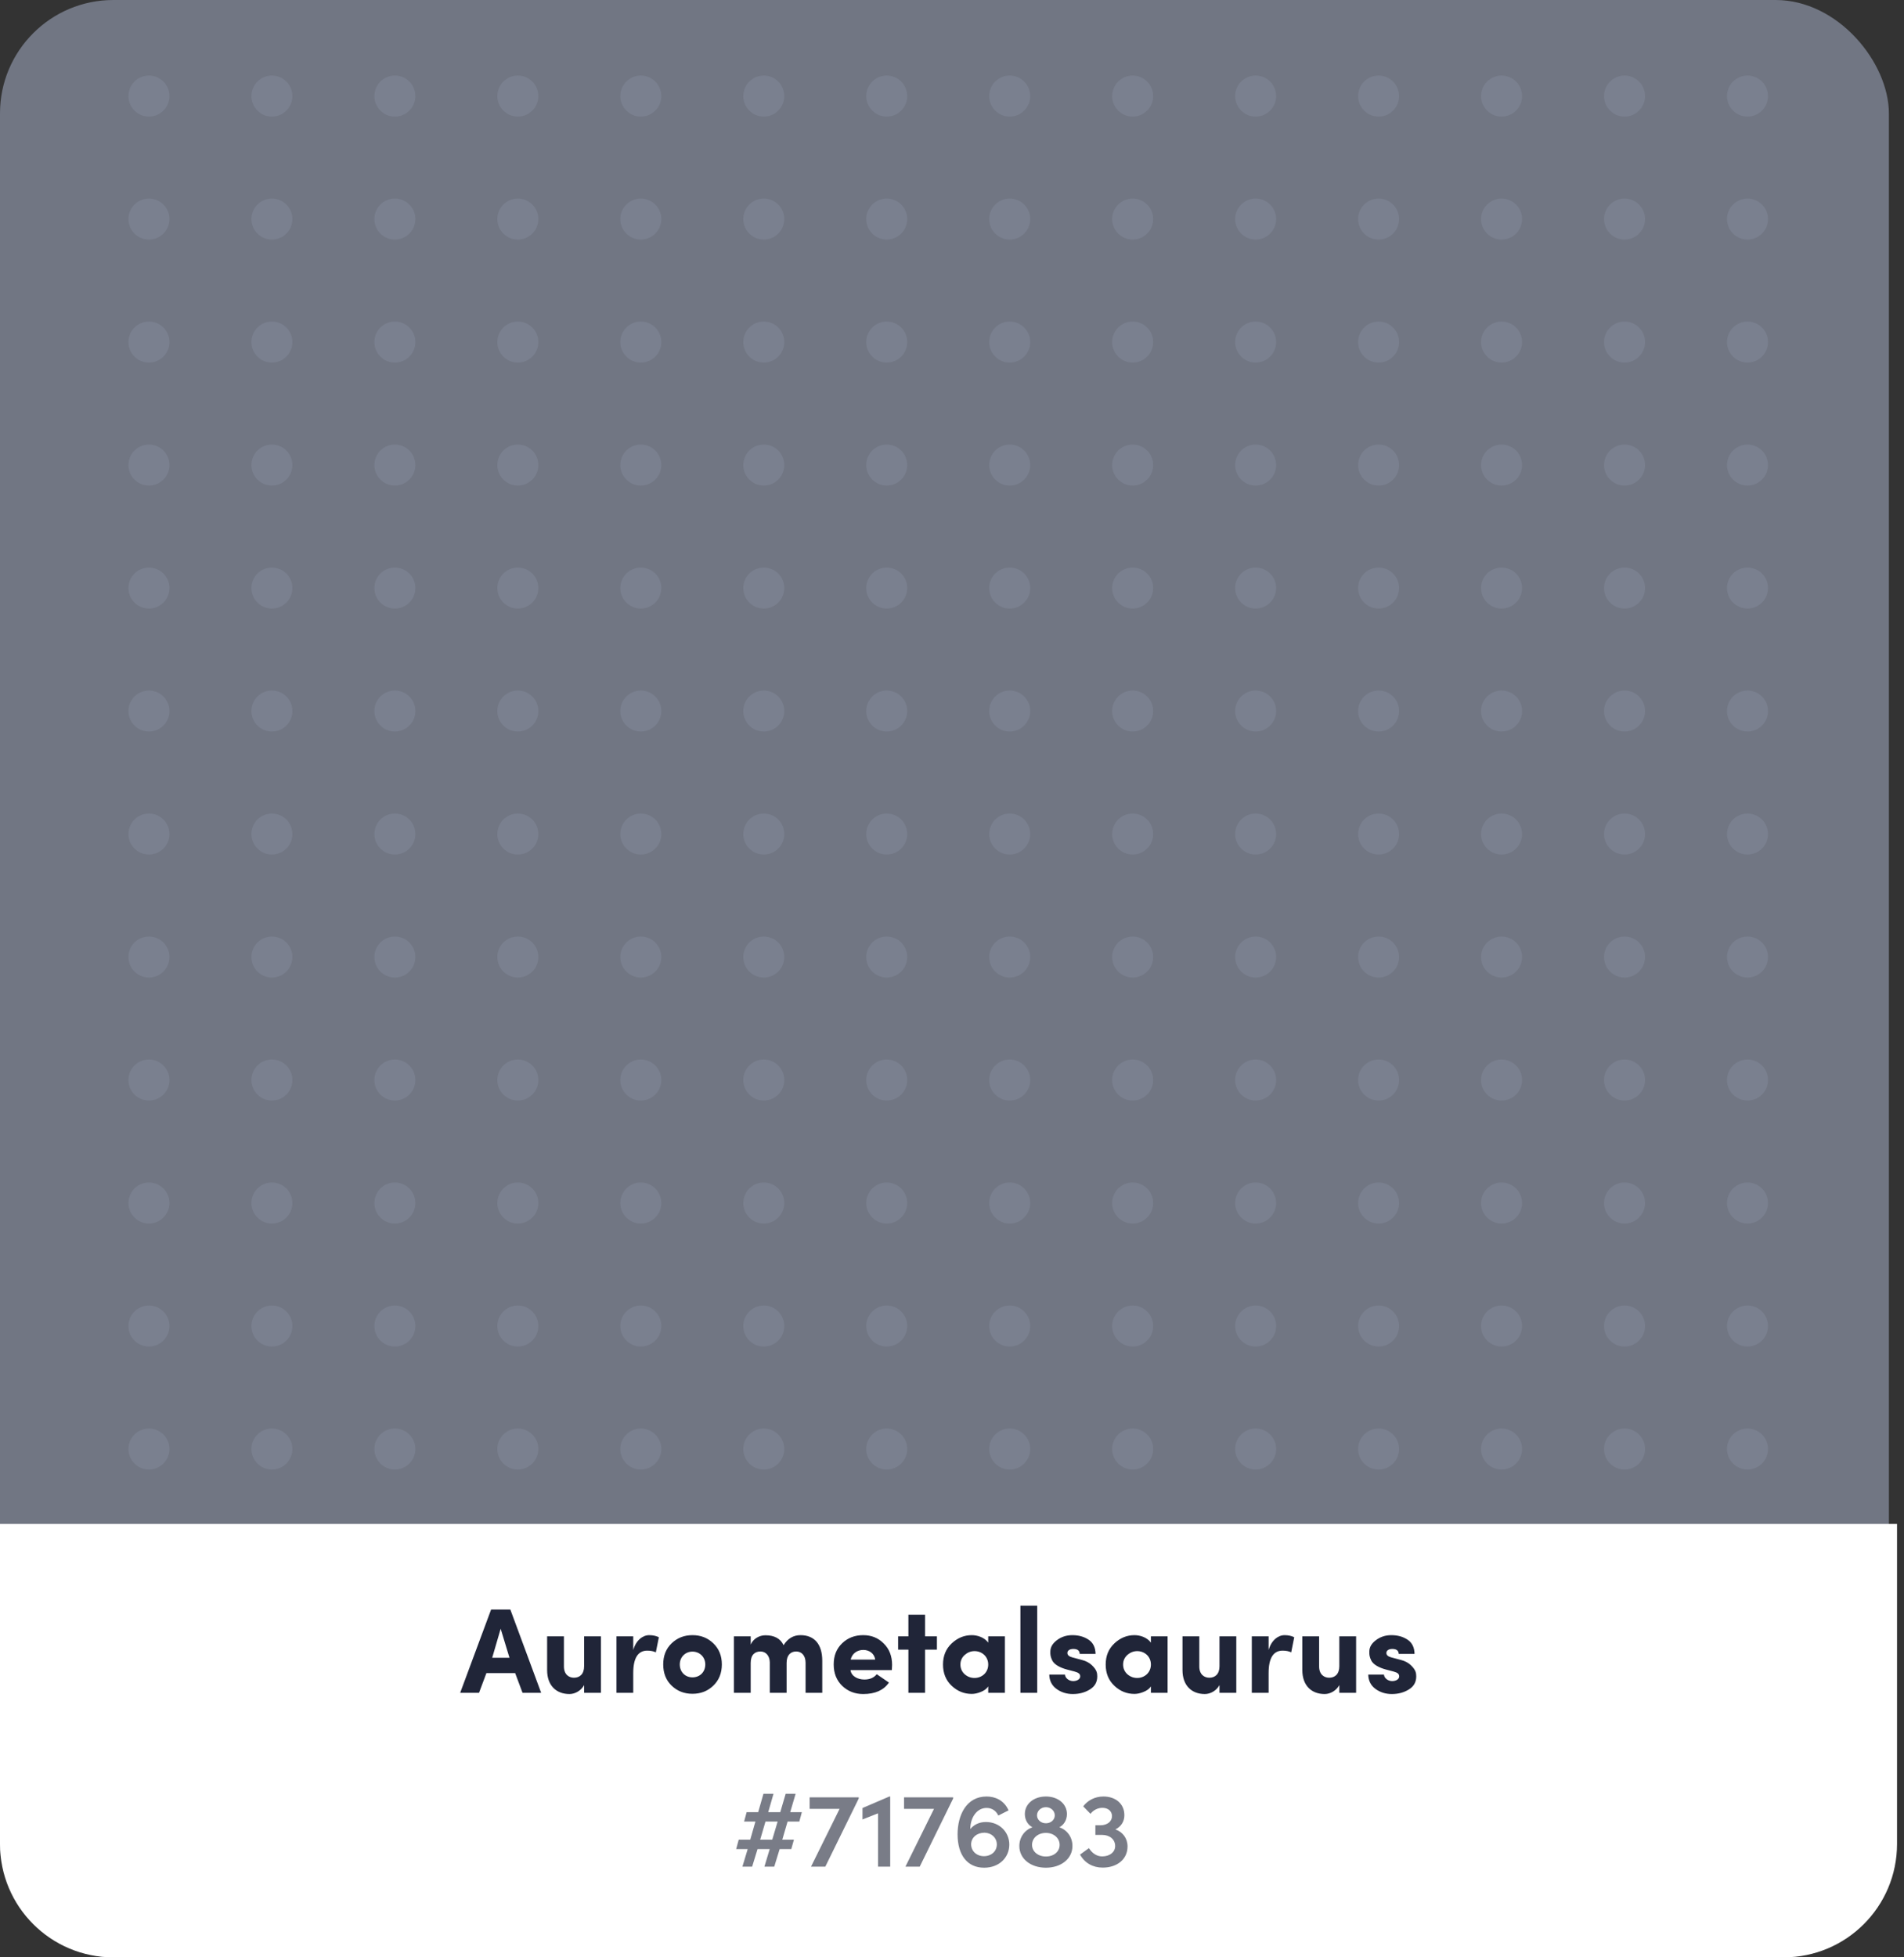 <svg width="252" height="259" viewBox="0 0 252 259" fill="none" xmlns="http://www.w3.org/2000/svg">
<rect x="0" y="0" width="252" height="259" fill="#333333" stroke="none"/>
<rect width="250" height="259" rx="15" fill="#717683"/>
<path d="M0 201.656H251.077V244C251.077 252.284 244.361 259 236.077 259H15C6.716 259 0 252.284 0 244V201.656Z" fill="white"/>
<path d="M66.264 215.52L67.432 219.36H65.144L66.264 215.52ZM69.16 224H71.624L67.544 212.976H65L60.904 224H63.4L64.376 221.392H68.184L69.16 224ZM77.309 220.48C77.309 221.52 76.733 222 75.965 222C75.309 222 74.637 221.584 74.637 220.512V216.528H72.413V220.992C72.413 223.04 73.629 224.16 75.373 224.16C76.125 224.16 76.925 223.696 77.309 222.976V224H79.533V216.528H77.309V220.48ZM83.811 221.392C83.811 219.408 84.434 218.416 85.666 218.416C86.115 218.416 86.499 218.496 86.802 218.64L87.203 216.64C86.835 216.464 86.418 216.368 85.922 216.368C85.075 216.368 84.178 217.04 83.811 218.336V216.528H81.587V224H83.811V221.392ZM91.651 221.952C90.707 221.952 89.971 221.264 89.971 220.24C89.971 219.264 90.707 218.544 91.651 218.544C92.595 218.544 93.347 219.264 93.347 220.24C93.347 221.264 92.611 221.952 91.651 221.952ZM94.403 223.056C95.155 222.336 95.539 221.392 95.539 220.24C95.539 219.088 95.155 218.16 94.403 217.44C93.651 216.72 92.739 216.368 91.651 216.368C90.563 216.368 89.651 216.72 88.899 217.44C88.147 218.16 87.779 219.088 87.779 220.24C87.779 221.392 88.147 222.336 88.899 223.056C89.651 223.776 90.563 224.128 91.651 224.128C92.739 224.128 93.651 223.776 94.403 223.056ZM105.389 218.528C106.093 218.528 106.621 219.072 106.621 220.016V224H108.829V219.76C108.829 217.536 107.757 216.368 105.949 216.368C105.005 216.368 104.253 216.816 103.709 217.696C103.293 216.816 102.493 216.384 101.309 216.384C100.477 216.384 99.693 216.848 99.357 217.616V216.528H97.133V224H99.357V220.048C99.357 218.976 99.901 218.528 100.653 218.528C101.341 218.528 101.869 219.072 101.885 219.968V224H104.109V220.048C104.109 219.024 104.621 218.528 105.389 218.528ZM116.038 221.536C115.67 222 115.126 222.24 114.406 222.24C113.526 222.24 112.678 221.808 112.566 220.992H118.038C118.054 220.736 118.07 220.512 118.07 220.304C118.07 219.136 117.702 218.192 116.966 217.472C116.246 216.736 115.334 216.368 114.246 216.368C113.142 216.368 112.214 216.72 111.462 217.44C110.71 218.16 110.342 219.088 110.342 220.24C110.342 221.392 110.71 222.336 111.462 223.072C112.214 223.792 113.142 224.16 114.246 224.16C115.83 224.16 116.966 223.648 117.654 222.64L116.038 221.536ZM112.598 219.6C112.95 217.888 115.606 217.904 115.83 219.6H112.598ZM122.436 213.664H120.228V216.528H118.868V218.288H120.228V224H122.436V218.288H124.004V216.528H122.436V213.664ZM133.002 224V216.528H130.794V217.36C130.282 216.64 129.322 216.368 128.618 216.368C127.61 216.368 126.73 216.736 125.962 217.456C125.194 218.176 124.81 219.104 124.81 220.256C124.81 221.408 125.194 222.352 125.962 223.072C126.73 223.792 127.61 224.144 128.618 224.144C128.97 224.144 129.37 224.064 129.802 223.888C130.25 223.712 130.586 223.472 130.794 223.152V224H133.002ZM128.986 222.032C128.49 222.032 128.058 221.872 127.674 221.536C127.306 221.2 127.114 220.768 127.114 220.256C127.114 219.744 127.306 219.328 127.674 218.992C128.058 218.656 128.49 218.48 128.986 218.48C129.946 218.48 130.794 219.184 130.794 220.256C130.794 221.328 129.946 222.032 128.986 222.032ZM135.055 224H137.279V212.464H135.055V224ZM142.233 221.184C142.761 221.328 142.969 221.504 142.969 221.824C142.969 222.192 142.569 222.432 142.057 222.448C141.465 222.448 140.969 222.032 140.953 221.584H138.873C138.889 222.368 139.193 223.008 139.817 223.472C140.441 223.936 141.177 224.16 141.993 224.16C142.857 224.16 143.609 223.952 144.249 223.552C144.905 223.152 145.225 222.576 145.225 221.824C145.225 221.376 145.161 220.96 144.505 220.336C144.185 220.032 143.753 219.792 143.193 219.648L141.929 219.312C141.513 219.2 141.289 219.024 141.273 218.752C141.257 218.416 141.561 218.192 142.057 218.192C142.617 218.192 142.889 218.416 142.905 218.848H145.001C144.985 218 144.681 217.376 144.089 216.976C143.497 216.576 142.777 216.368 141.929 216.368C141.145 216.368 140.473 216.592 139.897 217.024C139.321 217.456 139.033 217.936 139.017 218.496C139.001 218.96 139.033 219.216 139.273 219.728C139.529 220.224 140.217 220.656 141.257 220.928L142.233 221.184ZM154.534 224V216.528H152.326V217.36C151.814 216.64 150.854 216.368 150.15 216.368C149.142 216.368 148.262 216.736 147.494 217.456C146.726 218.176 146.342 219.104 146.342 220.256C146.342 221.408 146.726 222.352 147.494 223.072C148.262 223.792 149.142 224.144 150.15 224.144C150.502 224.144 150.902 224.064 151.334 223.888C151.782 223.712 152.118 223.472 152.326 223.152V224H154.534ZM150.518 222.032C150.022 222.032 149.59 221.872 149.206 221.536C148.838 221.2 148.646 220.768 148.646 220.256C148.646 219.744 148.838 219.328 149.206 218.992C149.59 218.656 150.022 218.48 150.518 218.48C151.478 218.48 152.326 219.184 152.326 220.256C152.326 221.328 151.478 222.032 150.518 222.032ZM161.403 220.48C161.403 221.52 160.827 222 160.059 222C159.403 222 158.731 221.584 158.731 220.512V216.528H156.507V220.992C156.507 223.04 157.723 224.16 159.467 224.16C160.219 224.16 161.019 223.696 161.403 222.976V224H163.627V216.528H161.403V220.48ZM167.904 221.392C167.904 219.408 168.528 218.416 169.76 218.416C170.208 218.416 170.592 218.496 170.896 218.64L171.296 216.64C170.928 216.464 170.512 216.368 170.016 216.368C169.168 216.368 168.272 217.04 167.904 218.336V216.528H165.68V224H167.904V221.392ZM177.262 220.48C177.262 221.52 176.686 222 175.918 222C175.262 222 174.59 221.584 174.59 220.512V216.528H172.366V220.992C172.366 223.04 173.582 224.16 175.326 224.16C176.078 224.16 176.878 223.696 177.262 222.976V224H179.486V216.528H177.262V220.48ZM184.452 221.184C184.98 221.328 185.188 221.504 185.188 221.824C185.188 222.192 184.788 222.432 184.276 222.448C183.684 222.448 183.188 222.032 183.172 221.584H181.092C181.108 222.368 181.412 223.008 182.036 223.472C182.66 223.936 183.396 224.16 184.212 224.16C185.076 224.16 185.828 223.952 186.468 223.552C187.124 223.152 187.444 222.576 187.444 221.824C187.444 221.376 187.38 220.96 186.724 220.336C186.404 220.032 185.972 219.792 185.412 219.648L184.148 219.312C183.732 219.2 183.508 219.024 183.492 218.752C183.476 218.416 183.78 218.192 184.276 218.192C184.836 218.192 185.108 218.416 185.124 218.848H187.22C187.204 218 186.9 217.376 186.308 216.976C185.716 216.576 184.996 216.368 184.148 216.368C183.364 216.368 182.692 216.592 182.116 217.024C181.54 217.456 181.252 217.936 181.236 218.496C181.22 218.96 181.252 219.216 181.492 219.728C181.748 220.224 182.436 220.656 183.476 220.928L184.452 221.184Z" fill="#202538"/>
<path opacity="0.6" d="M98.26 247H99.548L100.262 244.676H101.872L101.172 247H102.474L103.188 244.676H104.728L105.078 243.43H103.538L104.238 241.036H105.792L106.128 239.79H104.588L105.302 237.354H103.986L103.272 239.79H101.676L102.376 237.354H101.046L100.346 239.79H98.82L98.484 241.036H99.982L99.296 243.43H97.77L97.434 244.676H98.96L98.26 247ZM100.612 243.43L101.312 241.036H102.922L102.208 243.43H100.612ZM107.159 237.83V239.356H111.121L107.341 247H109.231L113.655 237.984V237.83H107.159ZM117.709 237.718L114.153 239.244V240.756L116.211 239.944V247H117.821V237.718H117.709ZM119.655 237.83V239.356H123.617L119.837 247H121.727L126.151 237.984V237.83H119.655ZM130.477 241.092C129.553 241.092 128.853 241.498 128.419 242.03C128.433 240.434 129.329 239.23 130.575 239.23C131.205 239.23 131.807 239.538 132.129 240.238L133.487 239.552C132.899 238.222 131.723 237.718 130.575 237.718C127.887 237.718 126.739 240.21 126.739 242.716C126.739 245.516 128.069 247.14 130.253 247.14C132.269 247.14 133.585 245.768 133.585 244.074C133.585 242.478 132.339 241.092 130.477 241.092ZM130.211 245.614C129.231 245.6 128.531 244.928 128.531 244.018C128.559 243.136 129.301 242.506 130.309 242.506C131.247 242.534 131.933 243.192 131.933 244.06C131.933 244.956 131.219 245.614 130.211 245.614ZM140.205 241.792C140.779 241.498 141.213 240.854 141.213 240.042C141.213 238.684 140.023 237.718 138.427 237.718C136.831 237.718 135.641 238.684 135.641 240.042C135.641 240.854 136.075 241.498 136.649 241.792C135.627 242.142 134.913 243.094 134.913 244.27C134.913 245.978 136.439 247.14 138.427 247.14C140.415 247.14 141.941 245.978 141.941 244.256C141.941 243.094 141.227 242.128 140.205 241.792ZM138.427 239.132C139.099 239.132 139.603 239.622 139.603 240.21C139.603 240.798 139.099 241.26 138.427 241.26C137.769 241.26 137.251 240.798 137.251 240.21C137.251 239.622 137.769 239.132 138.427 239.132ZM138.427 245.656C137.377 245.656 136.593 244.998 136.593 244.116C136.593 243.206 137.391 242.534 138.427 242.534C139.449 242.534 140.247 243.206 140.247 244.116C140.247 244.998 139.505 245.656 138.427 245.656ZM147.623 242.072C148.365 241.722 148.813 241.022 148.813 240.21C148.827 238.684 147.651 237.718 146.041 237.718C144.907 237.718 143.955 238.236 143.367 239.02L144.333 240.014C144.683 239.524 145.299 239.216 145.901 239.216C146.643 239.216 147.147 239.636 147.175 240.266C147.203 240.98 146.601 241.526 145.621 241.526H144.977V242.8H145.873C146.881 242.8 147.595 243.402 147.595 244.27C147.595 245.082 146.881 245.642 145.873 245.642C145.159 245.642 144.557 245.236 144.123 244.55L142.947 245.404C143.563 246.51 144.627 247.126 145.943 247.126C147.875 247.126 149.233 246.006 149.233 244.326C149.233 243.248 148.589 242.408 147.623 242.072Z" fill="#202538"/>
<circle r="2.713" transform="matrix(1 0 0 -1 19.712 191.738)" fill="#7A808F"/>
<circle r="2.713" transform="matrix(1 0 0 -1 35.986 191.738)" fill="#7A808F"/>
<circle r="2.713" transform="matrix(1 0 0 -1 52.263 191.738)" fill="#7A808F"/>
<circle r="2.713" transform="matrix(1 0 0 -1 68.537 191.738)" fill="#7A808F"/>
<circle r="2.713" transform="matrix(1 0 0 -1 84.813 191.738)" fill="#7A808F"/>
<circle r="2.713" transform="matrix(1 0 0 -1 101.088 191.738)" fill="#7A808F"/>
<circle r="2.713" transform="matrix(1 0 0 -1 117.361 191.738)" fill="#7A808F"/>
<circle r="2.713" transform="matrix(1 0 0 -1 133.638 191.738)" fill="#7A808F"/>
<circle r="2.713" transform="matrix(1 0 0 -1 149.912 191.738)" fill="#7A808F"/>
<circle r="2.713" transform="matrix(1 0 0 -1 166.188 191.738)" fill="#7A808F"/>
<circle r="2.713" transform="matrix(1 0 0 -1 182.463 191.738)" fill="#7A808F"/>
<circle r="2.713" transform="matrix(1 0 0 -1 198.738 191.738)" fill="#7A808F"/>
<circle r="2.713" transform="matrix(1 0 0 -1 215.013 191.738)" fill="#7A808F"/>
<circle r="2.713" transform="matrix(1 0 0 -1 231.287 191.738)" fill="#7A808F"/>
<circle r="2.713" transform="matrix(1 0 0 -1 19.712 175.463)" fill="#7A808F"/>
<circle r="2.713" transform="matrix(1 0 0 -1 35.986 175.463)" fill="#7A808F"/>
<circle r="2.713" transform="matrix(1 0 0 -1 52.263 175.463)" fill="#7A808F"/>
<circle r="2.713" transform="matrix(1 0 0 -1 68.537 175.463)" fill="#7A808F"/>
<circle r="2.713" transform="matrix(1 0 0 -1 84.813 175.463)" fill="#7A808F"/>
<circle r="2.713" transform="matrix(1 0 0 -1 101.088 175.463)" fill="#7A808F"/>
<circle r="2.713" transform="matrix(1 0 0 -1 117.361 175.463)" fill="#7A808F"/>
<circle r="2.713" transform="matrix(1 0 0 -1 133.638 175.463)" fill="#7A808F"/>
<circle r="2.713" transform="matrix(1 0 0 -1 149.912 175.463)" fill="#7A808F"/>
<circle r="2.713" transform="matrix(1 0 0 -1 166.188 175.463)" fill="#7A808F"/>
<circle r="2.713" transform="matrix(1 0 0 -1 182.463 175.463)" fill="#7A808F"/>
<circle r="2.713" transform="matrix(1 0 0 -1 198.738 175.463)" fill="#7A808F"/>
<circle r="2.713" transform="matrix(1 0 0 -1 215.013 175.463)" fill="#7A808F"/>
<circle r="2.713" transform="matrix(1 0 0 -1 231.287 175.463)" fill="#7A808F"/>
<circle r="2.713" transform="matrix(1 0 0 -1 19.712 159.187)" fill="#7A808F"/>
<circle r="2.713" transform="matrix(1 0 0 -1 35.986 159.187)" fill="#7A808F"/>
<circle r="2.713" transform="matrix(1 0 0 -1 52.263 159.187)" fill="#7A808F"/>
<circle r="2.713" transform="matrix(1 0 0 -1 68.537 159.187)" fill="#7A808F"/>
<circle r="2.713" transform="matrix(1 0 0 -1 84.813 159.187)" fill="#7A808F"/>
<circle r="2.713" transform="matrix(1 0 0 -1 101.088 159.187)" fill="#7A808F"/>
<circle r="2.713" transform="matrix(1 0 0 -1 117.361 159.187)" fill="#7A808F"/>
<circle r="2.713" transform="matrix(1 0 0 -1 133.638 159.187)" fill="#7A808F"/>
<circle r="2.713" transform="matrix(1 0 0 -1 149.912 159.187)" fill="#7A808F"/>
<circle r="2.713" transform="matrix(1 0 0 -1 166.188 159.187)" fill="#7A808F"/>
<circle r="2.713" transform="matrix(1 0 0 -1 182.463 159.187)" fill="#7A808F"/>
<circle r="2.713" transform="matrix(1 0 0 -1 198.738 159.187)" fill="#7A808F"/>
<circle r="2.713" transform="matrix(1 0 0 -1 215.013 159.187)" fill="#7A808F"/>
<circle r="2.713" transform="matrix(1 0 0 -1 231.287 159.187)" fill="#7A808F"/>
<circle r="2.713" transform="matrix(1 0 0 -1 19.712 142.913)" fill="#7A808F"/>
<circle r="2.713" transform="matrix(1 0 0 -1 35.986 142.913)" fill="#7A808F"/>
<circle r="2.713" transform="matrix(1 0 0 -1 52.263 142.913)" fill="#7A808F"/>
<circle r="2.713" transform="matrix(1 0 0 -1 68.537 142.913)" fill="#7A808F"/>
<circle r="2.713" transform="matrix(1 0 0 -1 84.813 142.913)" fill="#7A808F"/>
<circle r="2.713" transform="matrix(1 0 0 -1 101.088 142.913)" fill="#7A808F"/>
<circle r="2.713" transform="matrix(1 0 0 -1 117.361 142.913)" fill="#7A808F"/>
<circle r="2.713" transform="matrix(1 0 0 -1 133.638 142.913)" fill="#7A808F"/>
<circle r="2.713" transform="matrix(1 0 0 -1 149.912 142.913)" fill="#7A808F"/>
<circle r="2.713" transform="matrix(1 0 0 -1 166.188 142.913)" fill="#7A808F"/>
<circle r="2.713" transform="matrix(1 0 0 -1 182.463 142.913)" fill="#7A808F"/>
<circle r="2.713" transform="matrix(1 0 0 -1 198.738 142.913)" fill="#7A808F"/>
<circle r="2.713" transform="matrix(1 0 0 -1 215.013 142.913)" fill="#7A808F"/>
<circle r="2.713" transform="matrix(1 0 0 -1 231.287 142.913)" fill="#7A808F"/>
<circle r="2.713" transform="matrix(1 0 0 -1 19.712 126.638)" fill="#7A808F"/>
<circle r="2.713" transform="matrix(1 0 0 -1 35.986 126.638)" fill="#7A808F"/>
<circle r="2.713" transform="matrix(1 0 0 -1 52.263 126.638)" fill="#7A808F"/>
<circle r="2.713" transform="matrix(1 0 0 -1 68.537 126.638)" fill="#7A808F"/>
<circle r="2.713" transform="matrix(1 0 0 -1 84.813 126.638)" fill="#7A808F"/>
<circle r="2.713" transform="matrix(1 0 0 -1 101.088 126.638)" fill="#7A808F"/>
<circle r="2.713" transform="matrix(1 0 0 -1 117.361 126.638)" fill="#7A808F"/>
<circle r="2.713" transform="matrix(1 0 0 -1 133.638 126.638)" fill="#7A808F"/>
<circle r="2.713" transform="matrix(1 0 0 -1 149.912 126.638)" fill="#7A808F"/>
<circle r="2.713" transform="matrix(1 0 0 -1 166.188 126.638)" fill="#7A808F"/>
<circle r="2.713" transform="matrix(1 0 0 -1 182.463 126.638)" fill="#7A808F"/>
<circle r="2.713" transform="matrix(1 0 0 -1 198.738 126.638)" fill="#7A808F"/>
<circle r="2.713" transform="matrix(1 0 0 -1 215.013 126.638)" fill="#7A808F"/>
<circle r="2.713" transform="matrix(1 0 0 -1 231.287 126.638)" fill="#7A808F"/>
<circle r="2.713" transform="matrix(1 0 0 -1 19.712 110.363)" fill="#7A808F"/>
<circle r="2.713" transform="matrix(1 0 0 -1 35.986 110.363)" fill="#7A808F"/>
<circle r="2.713" transform="matrix(1 0 0 -1 52.263 110.363)" fill="#7A808F"/>
<circle r="2.713" transform="matrix(1 0 0 -1 68.537 110.363)" fill="#7A808F"/>
<circle r="2.713" transform="matrix(1 0 0 -1 84.813 110.363)" fill="#7A808F"/>
<circle r="2.713" transform="matrix(1 0 0 -1 101.088 110.363)" fill="#7A808F"/>
<circle r="2.713" transform="matrix(1 0 0 -1 117.361 110.363)" fill="#7A808F"/>
<circle r="2.713" transform="matrix(1 0 0 -1 133.638 110.363)" fill="#7A808F"/>
<circle r="2.713" transform="matrix(1 0 0 -1 149.912 110.363)" fill="#7A808F"/>
<circle r="2.713" transform="matrix(1 0 0 -1 166.188 110.363)" fill="#7A808F"/>
<circle r="2.713" transform="matrix(1 0 0 -1 182.463 110.363)" fill="#7A808F"/>
<circle r="2.713" transform="matrix(1 0 0 -1 198.738 110.363)" fill="#7A808F"/>
<circle r="2.713" transform="matrix(1 0 0 -1 215.013 110.363)" fill="#7A808F"/>
<circle r="2.713" transform="matrix(1 0 0 -1 231.287 110.363)" fill="#7A808F"/>
<circle r="2.713" transform="matrix(1 0 0 -1 19.712 94.087)" fill="#7A808F"/>
<circle r="2.713" transform="matrix(1 0 0 -1 35.986 94.087)" fill="#7A808F"/>
<circle r="2.713" transform="matrix(1 0 0 -1 52.263 94.087)" fill="#7A808F"/>
<circle r="2.713" transform="matrix(1 0 0 -1 68.537 94.087)" fill="#7A808F"/>
<circle r="2.713" transform="matrix(1 0 0 -1 84.813 94.087)" fill="#7A808F"/>
<circle r="2.713" transform="matrix(1 0 0 -1 101.088 94.087)" fill="#7A808F"/>
<circle r="2.713" transform="matrix(1 0 0 -1 117.361 94.087)" fill="#7A808F"/>
<circle r="2.713" transform="matrix(1 0 0 -1 133.638 94.087)" fill="#7A808F"/>
<circle r="2.713" transform="matrix(1 0 0 -1 149.912 94.087)" fill="#7A808F"/>
<circle r="2.713" transform="matrix(1 0 0 -1 166.188 94.087)" fill="#7A808F"/>
<circle r="2.713" transform="matrix(1 0 0 -1 182.463 94.087)" fill="#7A808F"/>
<circle r="2.713" transform="matrix(1 0 0 -1 198.738 94.087)" fill="#7A808F"/>
<circle r="2.713" transform="matrix(1 0 0 -1 215.013 94.087)" fill="#7A808F"/>
<circle r="2.713" transform="matrix(1 0 0 -1 231.287 94.087)" fill="#7A808F"/>
<circle r="2.713" transform="matrix(1 0 0 -1 19.712 77.813)" fill="#7A808F"/>
<circle r="2.713" transform="matrix(1 0 0 -1 35.986 77.813)" fill="#7A808F"/>
<circle r="2.713" transform="matrix(1 0 0 -1 52.263 77.813)" fill="#7A808F"/>
<circle r="2.713" transform="matrix(1 0 0 -1 68.537 77.813)" fill="#7A808F"/>
<circle r="2.713" transform="matrix(1 0 0 -1 84.813 77.813)" fill="#7A808F"/>
<circle r="2.713" transform="matrix(1 0 0 -1 101.088 77.813)" fill="#7A808F"/>
<circle r="2.713" transform="matrix(1 0 0 -1 117.361 77.813)" fill="#7A808F"/>
<circle r="2.713" transform="matrix(1 0 0 -1 133.638 77.813)" fill="#7A808F"/>
<circle r="2.713" transform="matrix(1 0 0 -1 149.912 77.813)" fill="#7A808F"/>
<circle r="2.713" transform="matrix(1 0 0 -1 166.188 77.813)" fill="#7A808F"/>
<circle r="2.713" transform="matrix(1 0 0 -1 182.463 77.813)" fill="#7A808F"/>
<circle r="2.713" transform="matrix(1 0 0 -1 198.738 77.813)" fill="#7A808F"/>
<circle r="2.713" transform="matrix(1 0 0 -1 215.013 77.813)" fill="#7A808F"/>
<circle r="2.713" transform="matrix(1 0 0 -1 231.287 77.813)" fill="#7A808F"/>
<circle r="2.713" transform="matrix(1 0 0 -1 19.712 61.537)" fill="#7A808F"/>
<circle r="2.713" transform="matrix(1 0 0 -1 35.986 61.537)" fill="#7A808F"/>
<circle r="2.713" transform="matrix(1 0 0 -1 52.263 61.537)" fill="#7A808F"/>
<circle r="2.713" transform="matrix(1 0 0 -1 68.537 61.537)" fill="#7A808F"/>
<circle r="2.713" transform="matrix(1 0 0 -1 84.813 61.537)" fill="#7A808F"/>
<circle r="2.713" transform="matrix(1 0 0 -1 101.088 61.537)" fill="#7A808F"/>
<circle r="2.713" transform="matrix(1 0 0 -1 117.361 61.537)" fill="#7A808F"/>
<circle r="2.713" transform="matrix(1 0 0 -1 133.638 61.537)" fill="#7A808F"/>
<circle r="2.713" transform="matrix(1 0 0 -1 149.912 61.537)" fill="#7A808F"/>
<circle r="2.713" transform="matrix(1 0 0 -1 166.188 61.537)" fill="#7A808F"/>
<circle r="2.713" transform="matrix(1 0 0 -1 182.463 61.537)" fill="#7A808F"/>
<circle r="2.713" transform="matrix(1 0 0 -1 198.738 61.537)" fill="#7A808F"/>
<circle r="2.713" transform="matrix(1 0 0 -1 215.013 61.537)" fill="#7A808F"/>
<circle r="2.713" transform="matrix(1 0 0 -1 231.287 61.537)" fill="#7A808F"/>
<circle r="2.713" transform="matrix(1 0 0 -1 19.712 45.263)" fill="#7A808F"/>
<circle r="2.713" transform="matrix(1 0 0 -1 35.986 45.263)" fill="#7A808F"/>
<circle r="2.713" transform="matrix(1 0 0 -1 52.263 45.263)" fill="#7A808F"/>
<circle r="2.713" transform="matrix(1 0 0 -1 68.537 45.263)" fill="#7A808F"/>
<circle r="2.713" transform="matrix(1 0 0 -1 84.813 45.263)" fill="#7A808F"/>
<circle r="2.713" transform="matrix(1 0 0 -1 101.088 45.263)" fill="#7A808F"/>
<circle r="2.713" transform="matrix(1 0 0 -1 117.361 45.263)" fill="#7A808F"/>
<circle r="2.713" transform="matrix(1 0 0 -1 133.638 45.263)" fill="#7A808F"/>
<circle r="2.713" transform="matrix(1 0 0 -1 149.912 45.263)" fill="#7A808F"/>
<circle r="2.713" transform="matrix(1 0 0 -1 166.188 45.263)" fill="#7A808F"/>
<circle r="2.713" transform="matrix(1 0 0 -1 182.463 45.263)" fill="#7A808F"/>
<circle r="2.713" transform="matrix(1 0 0 -1 198.738 45.263)" fill="#7A808F"/>
<circle r="2.713" transform="matrix(1 0 0 -1 215.013 45.263)" fill="#7A808F"/>
<circle r="2.713" transform="matrix(1 0 0 -1 231.287 45.263)" fill="#7A808F"/>
<circle r="2.713" transform="matrix(1 0 0 -1 19.712 28.987)" fill="#7A808F"/>
<circle r="2.713" transform="matrix(1 0 0 -1 35.986 28.987)" fill="#7A808F"/>
<circle r="2.713" transform="matrix(1 0 0 -1 52.263 28.987)" fill="#7A808F"/>
<circle r="2.713" transform="matrix(1 0 0 -1 68.537 28.987)" fill="#7A808F"/>
<circle r="2.713" transform="matrix(1 0 0 -1 84.813 28.987)" fill="#7A808F"/>
<circle r="2.713" transform="matrix(1 0 0 -1 101.088 28.987)" fill="#7A808F"/>
<circle r="2.713" transform="matrix(1 0 0 -1 117.361 28.987)" fill="#7A808F"/>
<circle r="2.713" transform="matrix(1 0 0 -1 133.638 28.987)" fill="#7A808F"/>
<circle r="2.713" transform="matrix(1 0 0 -1 149.912 28.987)" fill="#7A808F"/>
<circle r="2.713" transform="matrix(1 0 0 -1 166.188 28.987)" fill="#7A808F"/>
<circle r="2.713" transform="matrix(1 0 0 -1 182.463 28.987)" fill="#7A808F"/>
<circle r="2.713" transform="matrix(1 0 0 -1 198.738 28.987)" fill="#7A808F"/>
<circle r="2.713" transform="matrix(1 0 0 -1 215.013 28.987)" fill="#7A808F"/>
<circle r="2.713" transform="matrix(1 0 0 -1 231.287 28.987)" fill="#7A808F"/>
<circle r="2.713" transform="matrix(1 0 0 -1 19.712 12.713)" fill="#7A808F"/>
<circle r="2.713" transform="matrix(1 0 0 -1 35.986 12.713)" fill="#7A808F"/>
<circle r="2.713" transform="matrix(1 0 0 -1 52.263 12.713)" fill="#7A808F"/>
<circle r="2.713" transform="matrix(1 0 0 -1 68.537 12.713)" fill="#7A808F"/>
<circle r="2.713" transform="matrix(1 0 0 -1 84.813 12.713)" fill="#7A808F"/>
<circle r="2.713" transform="matrix(1 0 0 -1 101.088 12.713)" fill="#7A808F"/>
<circle r="2.713" transform="matrix(1 0 0 -1 117.361 12.713)" fill="#7A808F"/>
<circle r="2.713" transform="matrix(1 0 0 -1 133.638 12.713)" fill="#7A808F"/>
<circle r="2.713" transform="matrix(1 0 0 -1 149.912 12.713)" fill="#7A808F"/>
<circle r="2.713" transform="matrix(1 0 0 -1 166.188 12.713)" fill="#7A808F"/>
<circle r="2.713" transform="matrix(1 0 0 -1 182.463 12.713)" fill="#7A808F"/>
<circle r="2.713" transform="matrix(1 0 0 -1 198.738 12.713)" fill="#7A808F"/>
<circle r="2.713" transform="matrix(1 0 0 -1 215.013 12.713)" fill="#7A808F"/>
<circle r="2.713" transform="matrix(1 0 0 -1 231.287 12.713)" fill="#7A808F"/>
</svg>
